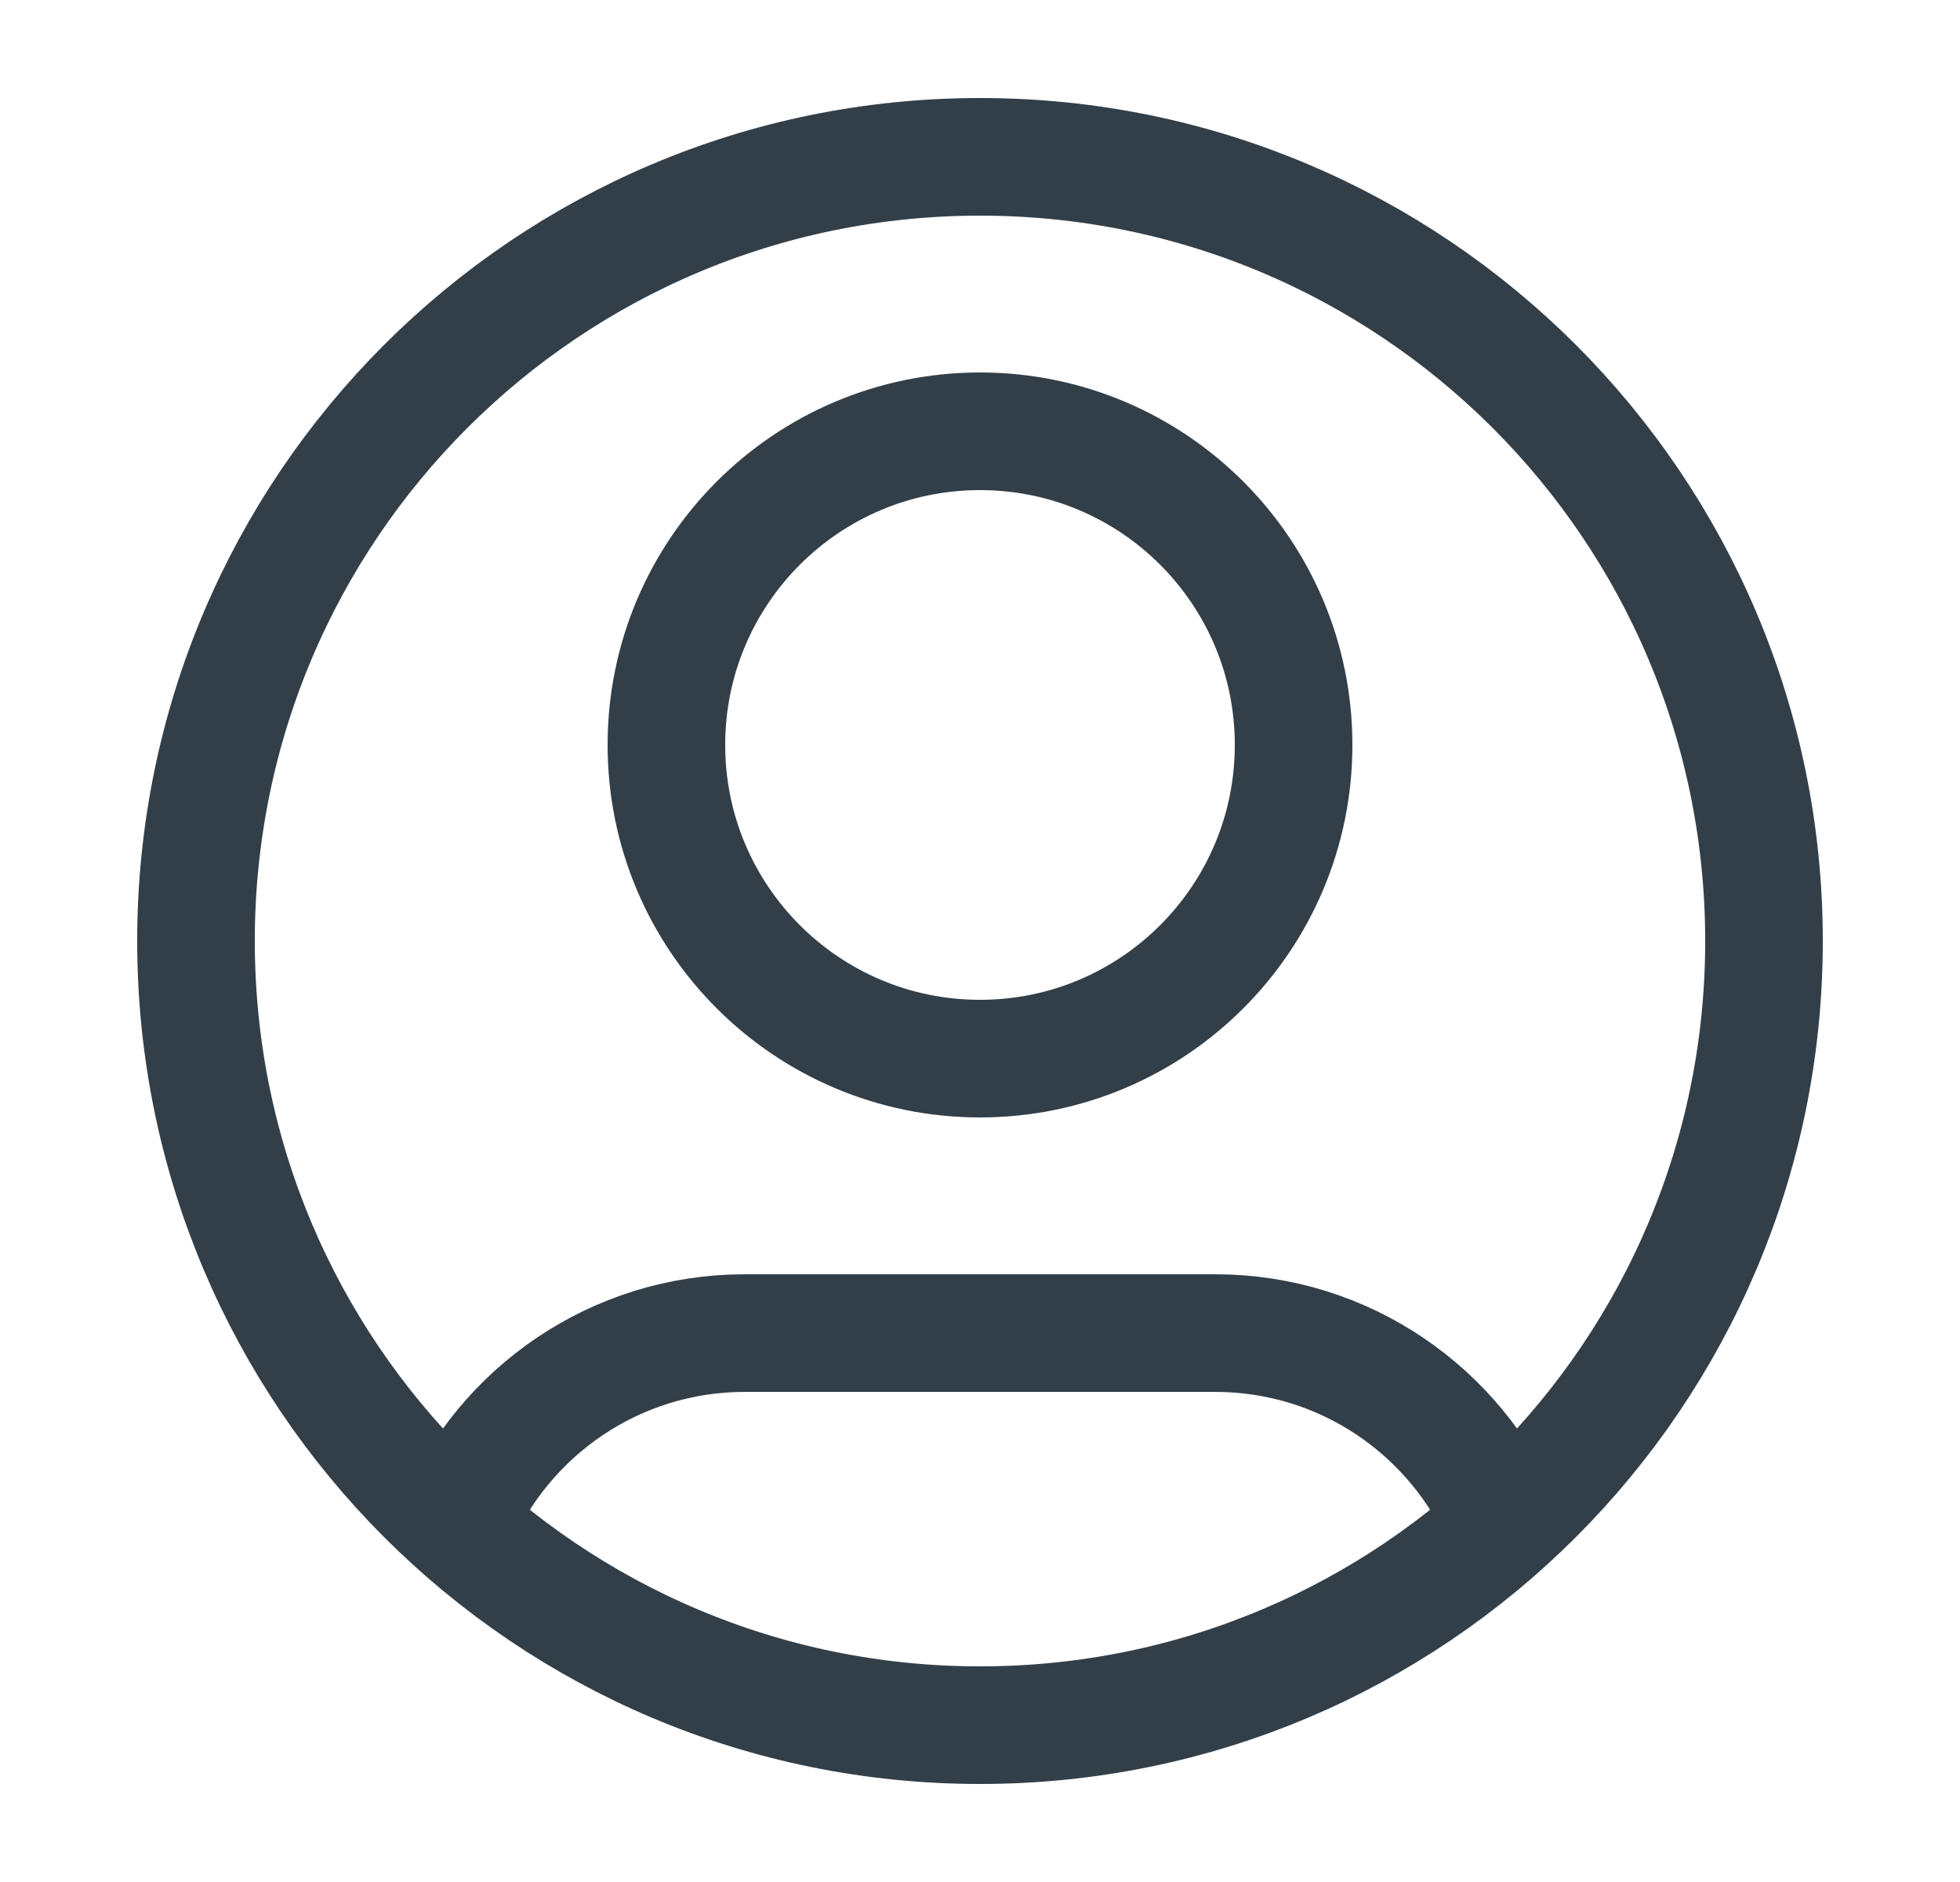 <svg width="25" height="24" viewBox="0 0 25 24" fill="none" xmlns="http://www.w3.org/2000/svg">
<path d="M5.816 19.438C6.425 18.005 7.845 17 9.5 17H15.5C17.155 17 18.575 18.005 19.184 19.438M16.5 9.5C16.5 11.709 14.709 13.5 12.5 13.5C10.291 13.5 8.5 11.709 8.5 9.5C8.5 7.291 10.291 5.5 12.5 5.5C14.709 5.5 16.5 7.291 16.5 9.5ZM22.5 12C22.5 17.523 18.023 22 12.5 22C6.977 22 2.5 17.523 2.5 12C2.5 6.477 6.977 2 12.5 2C18.023 2 22.5 6.477 22.5 12Z" stroke="#333F48" stroke-width="1.5" stroke-linecap="round" stroke-linejoin="round"/>
</svg>

